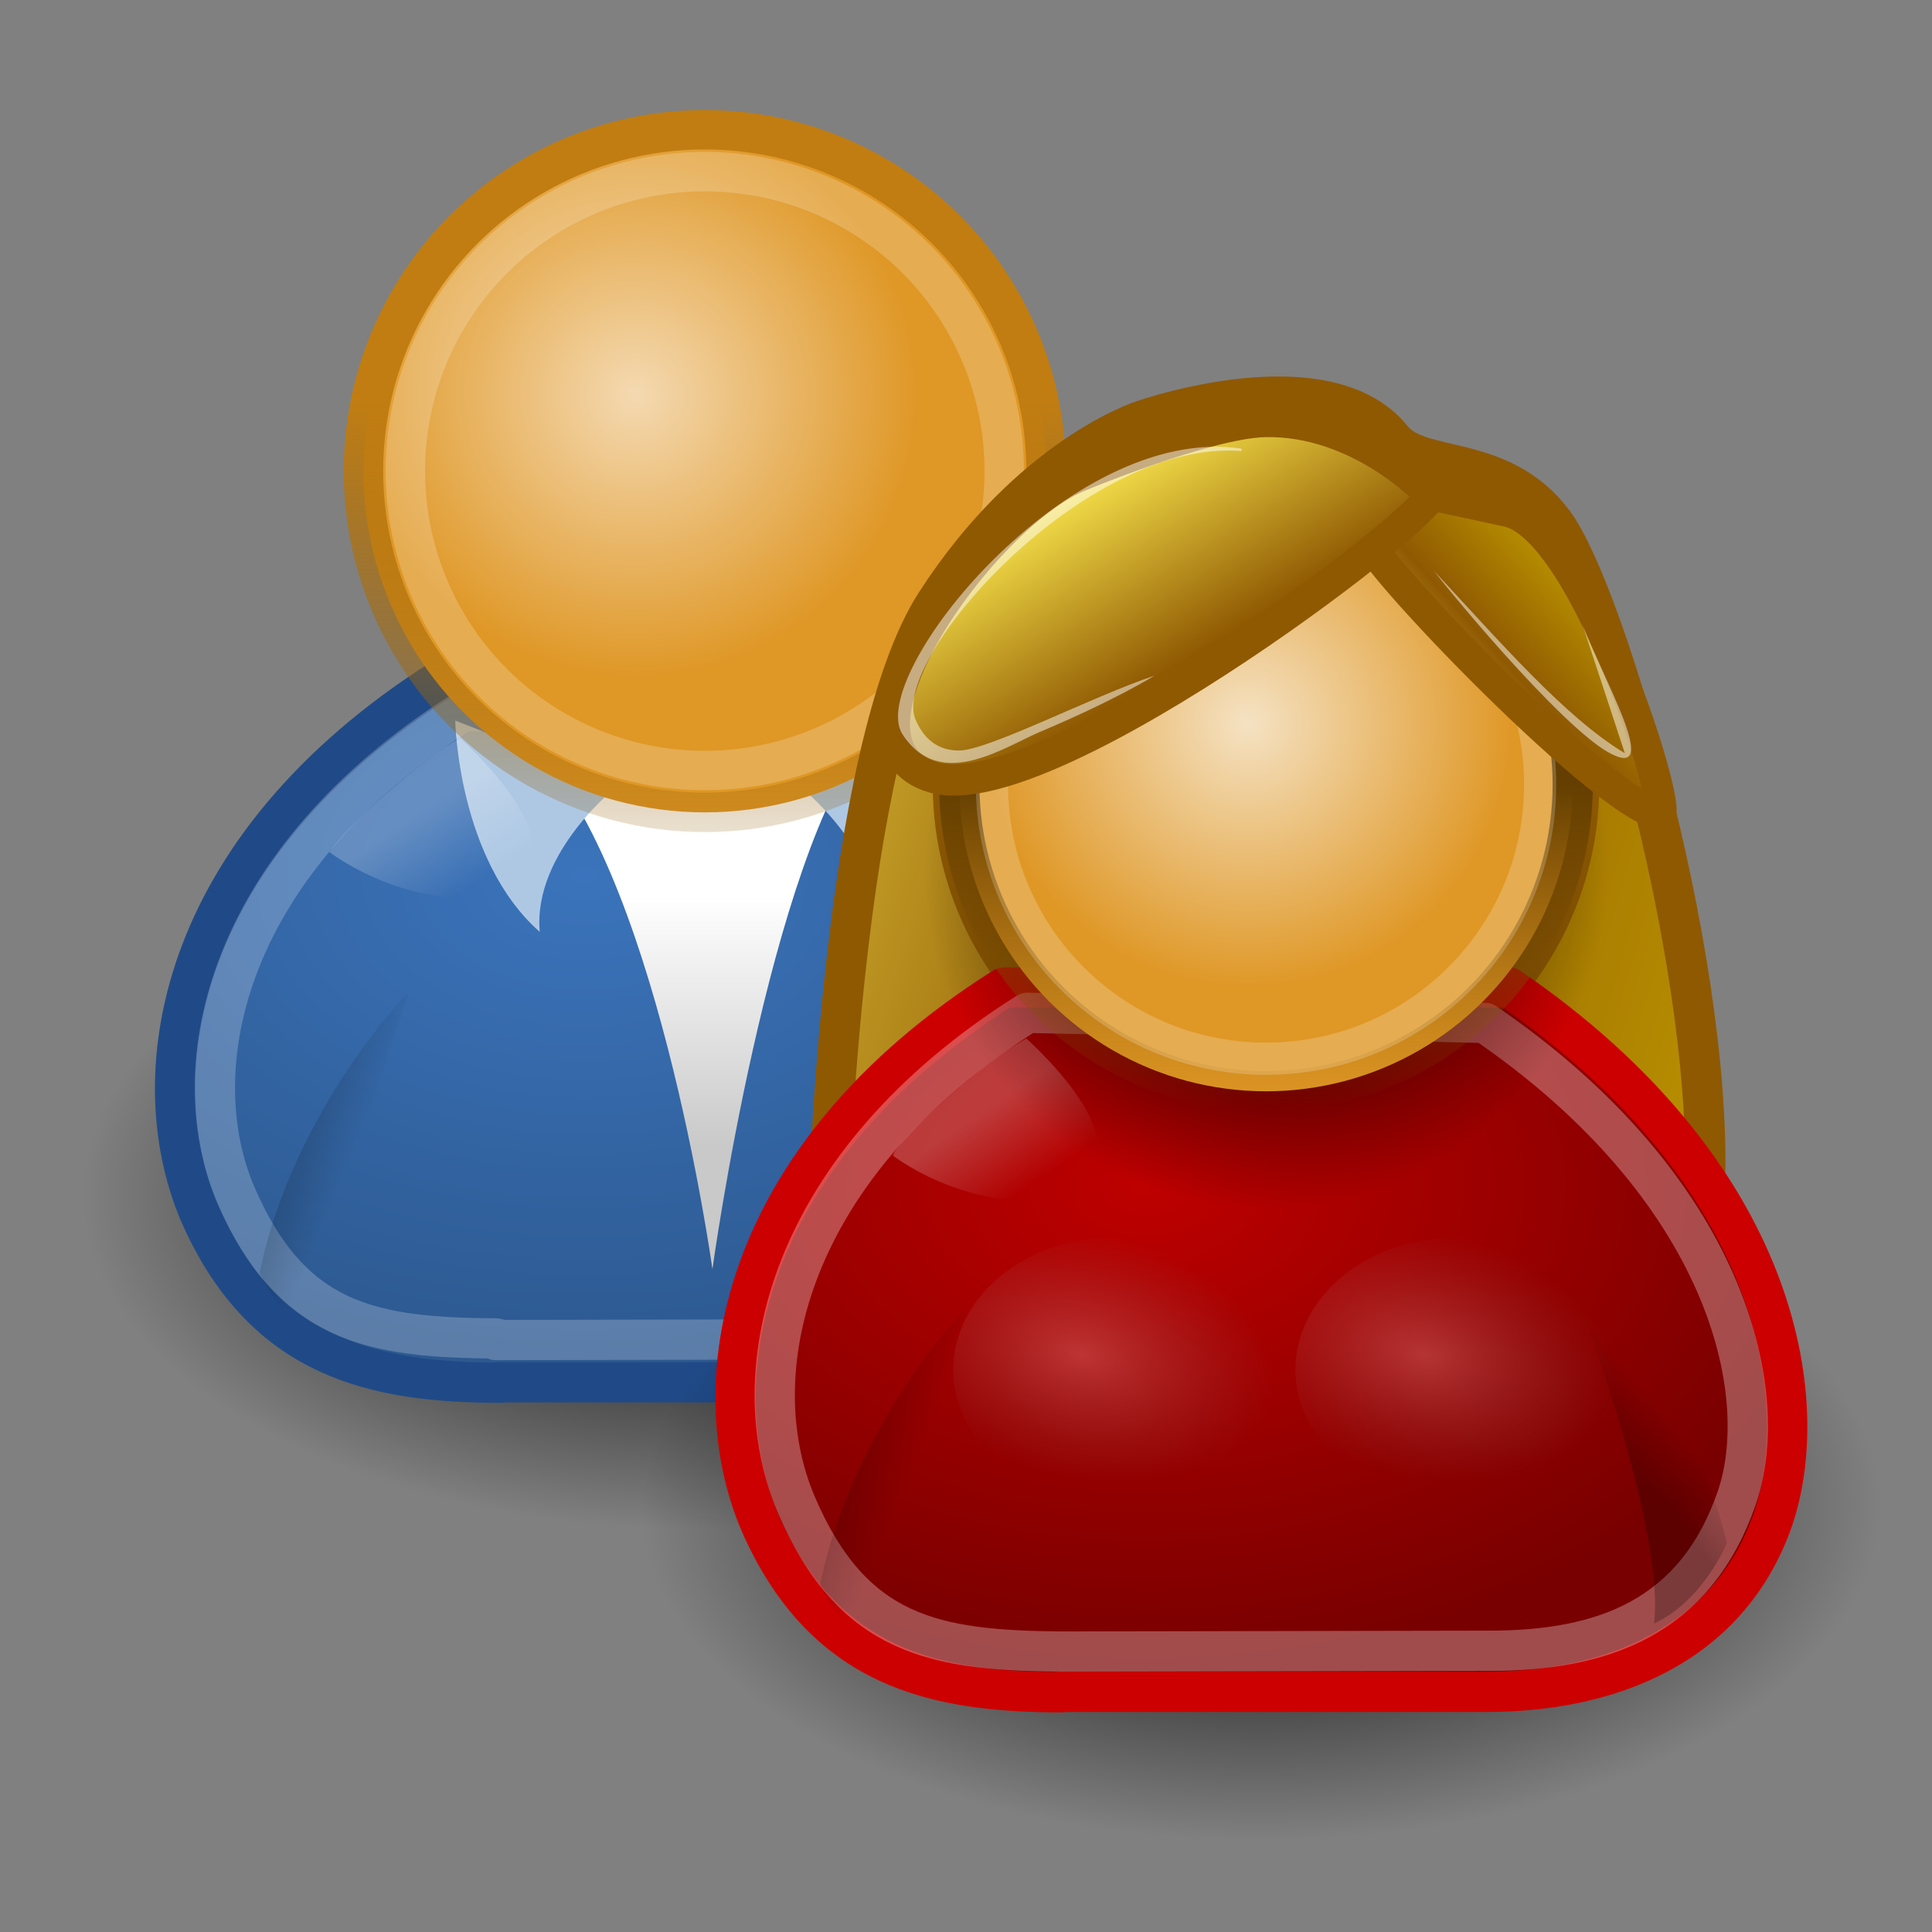 <?xml version="1.0" encoding="UTF-8"?>
<svg xmlns="http://www.w3.org/2000/svg" xmlns:xlink="http://www.w3.org/1999/xlink" width="48" height="48">
<rect width="100%" height="100%" fill="#808080" stroke="none"/>
<defs>
	<linearGradient id="n" x1="35.3" xlink:href="#c" gradientUnits="userSpaceOnUse" x2="40.7" y1="19.84" y2="15"/>
	<linearGradient id="p" gradientUnits="userSpaceOnUse" x2="0" y2="17.2" y1="27.92">
		<stop stop-color="#8f5902" stop-opacity=".19" offset="0"/>
		<stop stop-color="#c17d11" offset="1"/>
	</linearGradient>
	<linearGradient id="o" x1="14.27" xlink:href="#c" gradientUnits="userSpaceOnUse" x2="49.4" y1="16.21" y2="26.52"/>
	<linearGradient id="s" x1="21.68" xlink:href="#a" gradientUnits="userSpaceOnUse" x2="23.54" y1="39" y2="39.76"/>
	<linearGradient id="r" x1="42.2" xlink:href="#a" gradientUnits="userSpaceOnUse" x2="43.3" y1="39.1" y2="38.2"/>
	<linearGradient id="w" x1="9.19" xlink:href="#d" gradientUnits="userSpaceOnUse" x2="10.43" gradientTransform="translate(1.091 0.45)" y1="19.84" y2="21.68"/>
	<linearGradient id="q" gradientUnits="userSpaceOnUse" x2="0" y2="21.81" y1="29.79">
		<stop stop-color="#8f5902" stop-opacity="0" offset="0"/>
		<stop stop-color="#653f01" offset="1"/>
	</linearGradient>
	<linearGradient id="x" x1="25.43" xlink:href="#d" gradientUnits="userSpaceOnUse" x2="26.67" gradientTransform="translate(.162 -.216)" y1="30.2" y2="32"/>
	<linearGradient id="m" y2="23.32" xlink:href="#c" gradientUnits="userSpaceOnUse" x2="33.66" y1="13.53" x1="27.71"/>
	<linearGradient id="c">
		<stop stop-color="#fce94f" offset="0"/>
		<stop stop-color="#8f5902" offset=".5"/>
		<stop stop-color="#c4a000" offset="1"/>
	</linearGradient>
	<linearGradient id="d">
		<stop stop-color="#fff" offset="0"/>
		<stop stop-color="#fff" stop-opacity="0" offset="1"/>
	</linearGradient>
	<linearGradient id="a">
		<stop offset="0"/>
		<stop stop-opacity="0" offset="1"/>
	</linearGradient>
	<linearGradient id="t" x1="40.57" xlink:href="#a" gradientUnits="userSpaceOnUse" x2="41.69" y1="36.4" y2="35.5"/>
	<linearGradient id="u" x1="20" xlink:href="#a" gradientUnits="userSpaceOnUse" x2="21.91" y1="36.3" y2="37.1"/>
	<linearGradient id="v" gradientUnits="userSpaceOnUse" x2="0" y2="35.8" y1="29.55">
		<stop stop-color="#fff" offset="0"/>
		<stop stop-color="#c9c9c9" offset="1"/>
	</linearGradient>
	<radialGradient id="j" gradientUnits="userSpaceOnUse" cy="17.1" cx="29.38" r="7.1">
		<stop stop-color="#f4d9b1" offset="0"/>
		<stop stop-color="#df9725" offset="1"/>
	</radialGradient>
	<radialGradient id="i" xlink:href="#a" gradientUnits="userSpaceOnUse" cy="19" cx="31.1" gradientTransform="matrix(1.776 0 0 .959 -22.62 21.46)" r="8.66"/>
	<radialGradient id="h" gradientUnits="userSpaceOnUse" cy="27.2" cx="28.1" gradientTransform="matrix(1.298 0 0 .885 -6.73 7.63)" r="13.57">
		<stop stop-color="#be0000" offset="0"/>
		<stop stop-color="#780000" offset="1"/>
	</radialGradient>
	<radialGradient id="f" gradientUnits="userSpaceOnUse" cy="20.23" cx="32.3" r="6.64">
		<stop stop-color="#f5e2c3" offset="0"/>
		<stop stop-color="#df9725" offset="1"/>
	</radialGradient>
	<radialGradient id="k" gradientUnits="userSpaceOnUse" cy="27.2" cx="28.1" gradientTransform="matrix(1.298 0 0 .885 -8.36 4.94)" r="13.57">
		<stop stop-color="#3b74bc" offset="0"/>
		<stop stop-color="#2d5990" offset="1"/>
	</radialGradient>
	<radialGradient id="g" xlink:href="#a" gradientUnits="userSpaceOnUse" cy="23.79" cx="32.75" r="8.51"/>
	<radialGradient id="b" xlink:href="#a" gradientUnits="userSpaceOnUse" cy="19" cx="31.1" r="8.66"/>
	<radialGradient id="e" gradientUnits="userSpaceOnUse" cy="17.86" cx="29.2" gradientTransform="matrix(.552 .115 -.068 .348 21.76 26.35)" r="8.66">
		<stop stop-color="#f9adad" stop-opacity=".3" offset="0"/>
		<stop stop-color="#868686" stop-opacity="0" offset="1"/>
	</radialGradient>
</defs>
<g transform="translate(-13.59 -7.297)">
	<g fill-rule="evenodd">
		<circle transform="matrix(1.776 0 0 .959 -24.2 18.77)" cy="19" cx="31.1" r="8.66" fill="url(#b)"/>
		<path stroke-linejoin="round" d="m25.99 41.64h10.61c3 0 5.98-1.1 7.1-4.24 1.04-2.98 0.18-8.66-6.54-13.26h-12.55c-6.72 4.24-7.56 10-6 13.44 1.58 3.45 4.24 4.07 7.43 4.07z" stroke="#204a87" stroke-linecap="round" fill="url(#k)"/>
		<path d="m26.69 25.73c3.18 2.83 4.6 13.1 4.6 13.1s1.41-10.25 3.89-13.26l-8.48 0.18" fill="url(#v)"/>
		<path d="m28.97 26.79s-2.15 1.66-1.97 3.66c-2.04-1.8-2.1-5.25-2.1-5.25l4.07 1.59" fill="#aec8e4"/>
	</g>
	<path opacity=".22" stroke-linejoin="round" d="m25.91 40.59 10.49-0.02c2.64 0 5.25-0.97 6.21-3.73 0.91-2.62-0.09-7.61-5.99-11.65l-11.52-0.23c-5.9 3.73-7 8.82-5.66 12 1.38 3.22 3.39 3.57 6.48 3.59z" stroke="#fff" stroke-linecap="round" fill="none"/>
	<g fill-rule="evenodd">
		<path d="m33.41 26.79s2.15 1.66 1.97 3.66c2.04-1.8 2.1-5.25 2.1-5.25l-4.07 1.59" fill="#aec8e4"/>
		<path opacity=".23" d="m21.85 40.78c-1.25-0.55-1.81-1.86-1.81-1.86 0.84-4.07 3.72-7 3.72-7s-2.28 6.41-1.91 8.9" fill="url(#u)"/>
		<path opacity=".23" d="m40.76 39.92c1.23-0.58 1.8-2 1.8-2-0.96-4-3.98-6.84-3.98-6.84s2.46 6.34 2.17 8.85" fill="url(#t)"/>
	</g>
	<g fill-rule="evenodd">
		<circle transform="translate(-.13 3.5)" cy="19" cx="31.1" r="8.66" fill="url(#b)"/>
		<circle stroke-linejoin="round" r="8.48" stroke-linecap="round" cy="19" stroke="url(#p)" cx="31.1" stroke-width=".98" fill="url(#j)"/>
	</g>
	<circle opacity=".2" stroke-linejoin="round" r="7.44" cx="31.1" cy="19" stroke="#fff" stroke-linecap="round" stroke-width=".98" fill="none"/>
</g>
<path opacity="0.23" d="m8.181 21.17c0.42-0.63 2.29-2.307 3.248-2.831 4.41 4.12-0.238 4.971-3.248 2.831" fill-rule="evenodd" fill="url(#w)"/>
<g transform="translate(-1.296 -2.267)">
	<path stroke-linejoin="round" stroke="#8f5902" d="m27.55 33.65-5.67-1.4s0.31-11.35 2.67-15c2.36-3.66 5.14-4.54 5.14-4.54s4.55-1.6 6.2 0.47c0.68 0.85 2.69 0.32 4 2.07s4.12 11.36 3.74 17l-9.41 1.53-6.67 0.2v-0.33z" fill="url(#o)"/>
	<g fill-rule="evenodd">
		<ellipse rx="15.38" ry="8.31" cy="39.69" cx="32.62" fill="url(#i)"/>
		<g stroke-linejoin="round" stroke-linecap="round">
			<ellipse rx="7.88" cy="21.76" ry="7.89" stroke="#8f5902" cx="32.75" stroke-width=".8" fill="#8f5902"/>
			<path stroke="#c00" d="m27.62 44.3h10.61c3 0 5.98-1.1 7.1-4.24 1.04-2.98 0.18-8.66-6.54-13.26h-12.55c-6.72 4.24-7.56 10-6 13.44 1.58 3.45 4.24 4.07 7.43 4.07z" fill="url(#h)"/>
		</g>
		<path opacity="0.23" d="m23.48 30.98c0.037-0.287 2.063-2.218 3.317-2.912 4.41 4.12-0.307 5.052-3.317 2.912" fill="url(#x)"/>
	</g>
	<path opacity=".3" stroke-linejoin="round" d="m27.65 43.3 10.65-0.02c2.84 0 5.11-0.83 6.14-3.78 0.92-2.66-0.26-7.72-6.25-11.82l-11.37-0.25c-5.99 3.78-7.14 8.95-5.74 12.22s3.45 3.62 6.57 3.65z" stroke="#fff" stroke-linecap="round" fill="none"/>
	<g fill-rule="evenodd">
		<path opacity="0.23" d="m23.48 43.5c-1.25-0.55-1.81-1.86-1.81-1.86 0.84-4.07 3.72-7 3.72-7s-2.28 6.41-1.91 8.9" fill="url(#s)"/>
		<path opacity="0.23" d="m42.4 42.6c1.23-0.58 1.8-2 1.8-2-0.96-4-3.98-6.84-3.98-6.84s2.47 6.34 2.17 8.84" fill="url(#r)"/>
		<circle cy="23.79" cx="32.75" r="8.51" fill="url(#g)"/>
		<circle stroke-linejoin="round" stroke-linecap="round" stroke="url(#q)" cy="21.76" cx="32.75" r="7.62" fill="url(#f)"/>
	</g>
	<circle opacity=".2" stroke-linejoin="round" r="6.81" cx="32.75" cy="21.76" stroke="#fff" stroke-linecap="round" stroke-width=".8" fill="none"/>
	<g style="" transform="matrix(.954 0 0 .954 1.52 1.07)">
		<g stroke-linejoin="round" stroke="#8f5902">
			<path stroke-width=".81" d="m35.43 15.23c-0.75-0.16 5.98 6.94 7.55 7.22 0.39 0.07-1.89-7.43-3.96-7.88l-2.05-0.44z" fill="url(#n)"/>
			<path stroke-width=".82" d="m36.97 14.1c0.86 0-9.81 8.28-12.89 7.4-3-0.86 1.3-6.82 3.77-7.84 0 0 3.3-1.38 4.83-1.43 2.48-0.07 4.29 1.87 4.29 1.87z" fill="url(#m)"/>
		</g>
		<path opacity=".5" d="m37.1 16.1c-0.02 0.03 3.35 4.17 4.65 4.8 1.27 0.62-0.25-2-0.77-3.37l1.1 3.34c-1.54-0.92-3.26-2.91-4.98-4.76m-5-3.11c-4.11-0.32-9.17 5.46-8.49 7 0.26 0.6 0.68 0.8 1.13 0.8 0.76-0.001 3.45-1.4 5.09-1.95 0 0-1 0.63-2.97 1.46-0.95 0.4-2.61 1.57-3.59 0.07s4.32-8.13 8.83-7.44" fill="#fff"/>
	</g>
	<ellipse id="l" fill-rule="evenodd" rx="4" ry="3.29" cy="36.3" cx="37.48" fill="url(#e)"/>
	<use x="-8.5" style="" xlink:href="#l"/>
</g>
</svg>